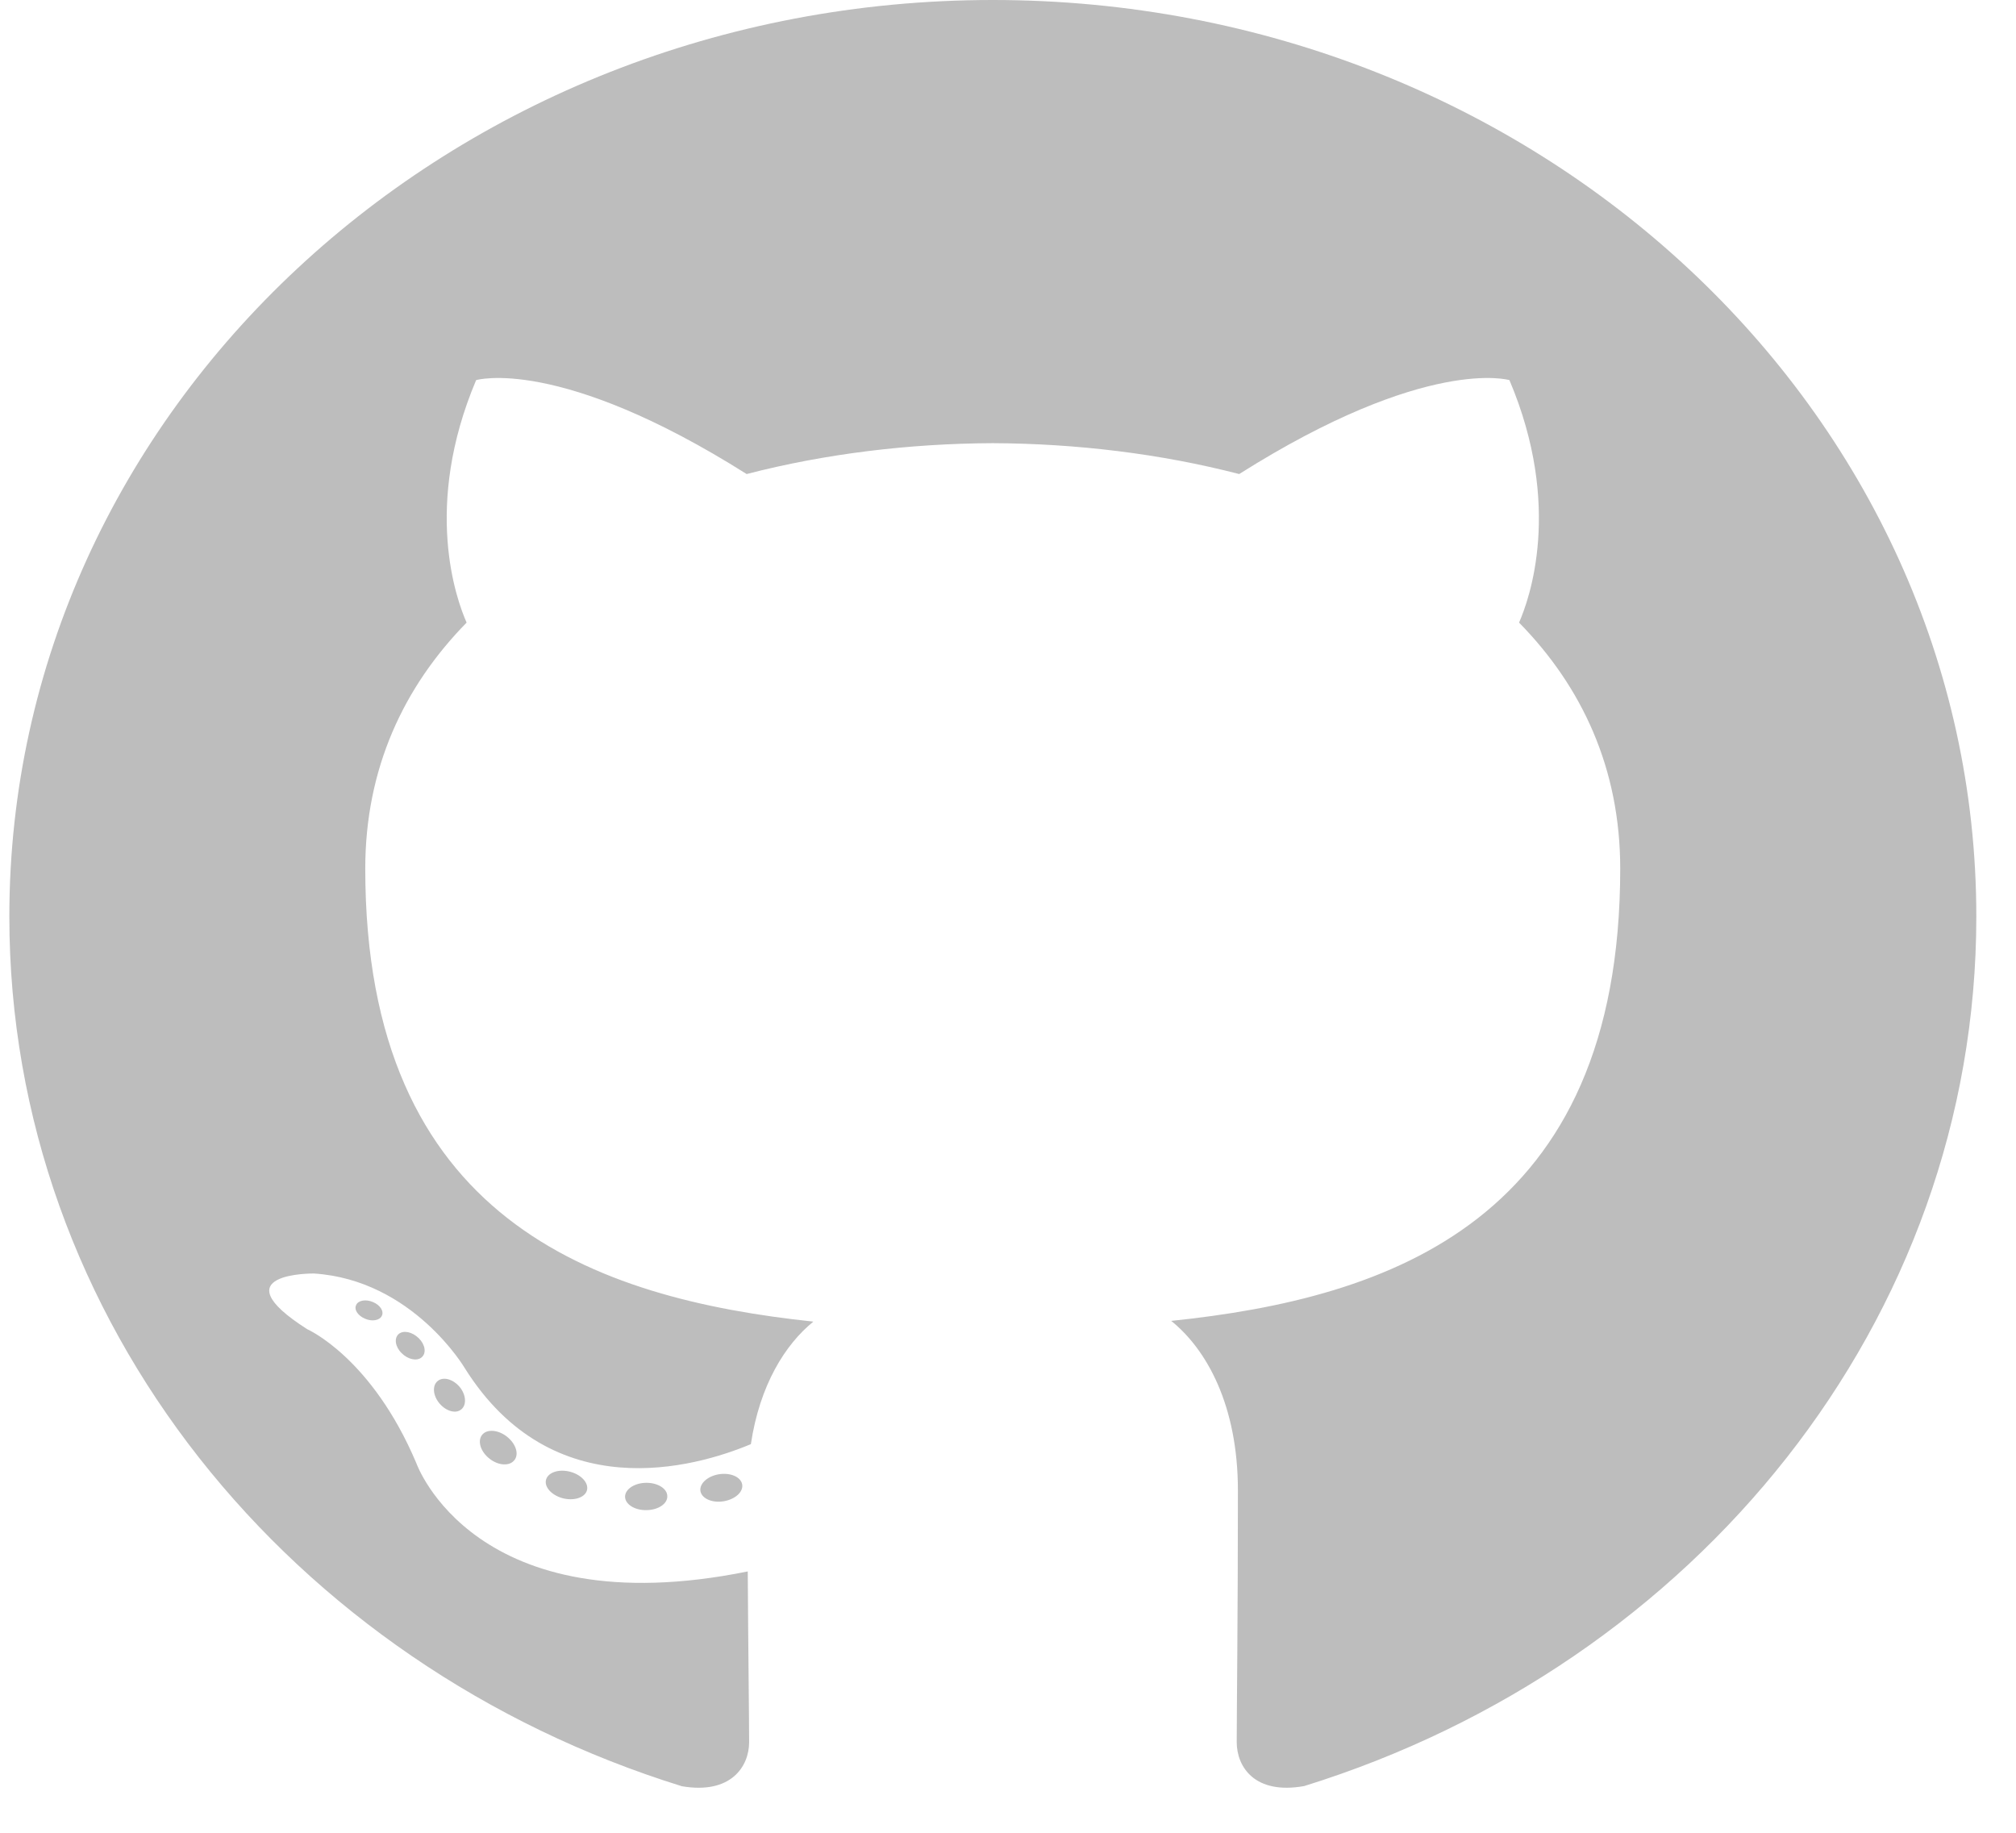 <svg width="22" height="20" viewBox="0 0 22 20" fill="none" xmlns="http://www.w3.org/2000/svg">
<path fill-rule="evenodd" clip-rule="evenodd" d="M10.834 0C4.908 0 0.102 4.478 0.102 10.001C0.102 14.42 3.177 18.169 7.441 19.492C7.978 19.584 8.175 19.275 8.175 19.011C8.175 18.772 8.165 17.984 8.16 17.148C5.174 17.753 4.544 15.968 4.544 15.968C4.056 14.812 3.353 14.505 3.353 14.505C2.379 13.884 3.426 13.897 3.426 13.897C4.504 13.967 5.071 14.928 5.071 14.928C6.029 16.457 7.582 16.015 8.194 15.759C8.291 15.113 8.569 14.671 8.876 14.422C6.492 14.169 3.986 13.311 3.986 9.479C3.986 8.387 4.405 7.495 5.092 6.794C4.98 6.542 4.613 5.525 5.196 4.148C5.196 4.148 6.097 3.879 8.148 5.173C9.004 4.951 9.922 4.84 10.834 4.836C11.746 4.84 12.665 4.951 13.523 5.173C15.572 3.879 16.472 4.148 16.472 4.148C17.056 5.525 16.688 6.542 16.577 6.794C17.265 7.495 17.681 8.387 17.681 9.479C17.681 13.32 15.171 14.166 12.781 14.414C13.166 14.724 13.509 15.333 13.509 16.266C13.509 17.604 13.496 18.681 13.496 19.011C13.496 19.277 13.689 19.588 14.233 19.49C18.495 18.166 21.567 14.419 21.567 10.001C21.567 4.478 16.762 0 10.834 0" fill="#BDBDBD"/>
<path fill-rule="evenodd" clip-rule="evenodd" d="M4.166 14.36C4.143 14.409 4.059 14.424 3.983 14.39C3.905 14.357 3.861 14.29 3.887 14.24C3.91 14.189 3.994 14.175 4.071 14.209C4.149 14.241 4.193 14.31 4.166 14.36" fill="#BDBDBD"/>
<path fill-rule="evenodd" clip-rule="evenodd" d="M4.601 14.812C4.55 14.856 4.45 14.835 4.382 14.765C4.312 14.696 4.299 14.602 4.351 14.557C4.404 14.513 4.5 14.534 4.571 14.604C4.641 14.674 4.655 14.767 4.601 14.812" fill="#BDBDBD"/>
<path fill-rule="evenodd" clip-rule="evenodd" d="M5.024 15.387C4.959 15.43 4.851 15.39 4.785 15.301C4.719 15.212 4.719 15.106 4.786 15.063C4.853 15.02 4.959 15.059 5.026 15.147C5.091 15.237 5.091 15.344 5.024 15.387" fill="#BDBDBD"/>
<path fill-rule="evenodd" clip-rule="evenodd" d="M5.604 15.944C5.545 16.004 5.42 15.988 5.328 15.906C5.235 15.825 5.209 15.71 5.268 15.65C5.327 15.589 5.453 15.607 5.545 15.688C5.638 15.769 5.667 15.884 5.604 15.944" fill="#BDBDBD"/>
<path fill-rule="evenodd" clip-rule="evenodd" d="M6.404 16.267C6.378 16.346 6.257 16.381 6.136 16.348C6.015 16.314 5.935 16.222 5.96 16.143C5.985 16.064 6.106 16.027 6.228 16.062C6.349 16.096 6.429 16.188 6.404 16.267" fill="#BDBDBD"/>
<path fill-rule="evenodd" clip-rule="evenodd" d="M7.282 16.327C7.285 16.41 7.182 16.478 7.055 16.479C6.926 16.482 6.823 16.415 6.821 16.334C6.821 16.251 6.922 16.183 7.05 16.181C7.178 16.179 7.282 16.245 7.282 16.327" fill="#BDBDBD"/>
<path fill-rule="evenodd" clip-rule="evenodd" d="M8.099 16.197C8.114 16.278 8.026 16.36 7.899 16.382C7.775 16.404 7.66 16.354 7.644 16.274C7.629 16.192 7.719 16.109 7.843 16.088C7.97 16.067 8.083 16.116 8.099 16.197" fill="#BDBDBD"/>
</svg>
